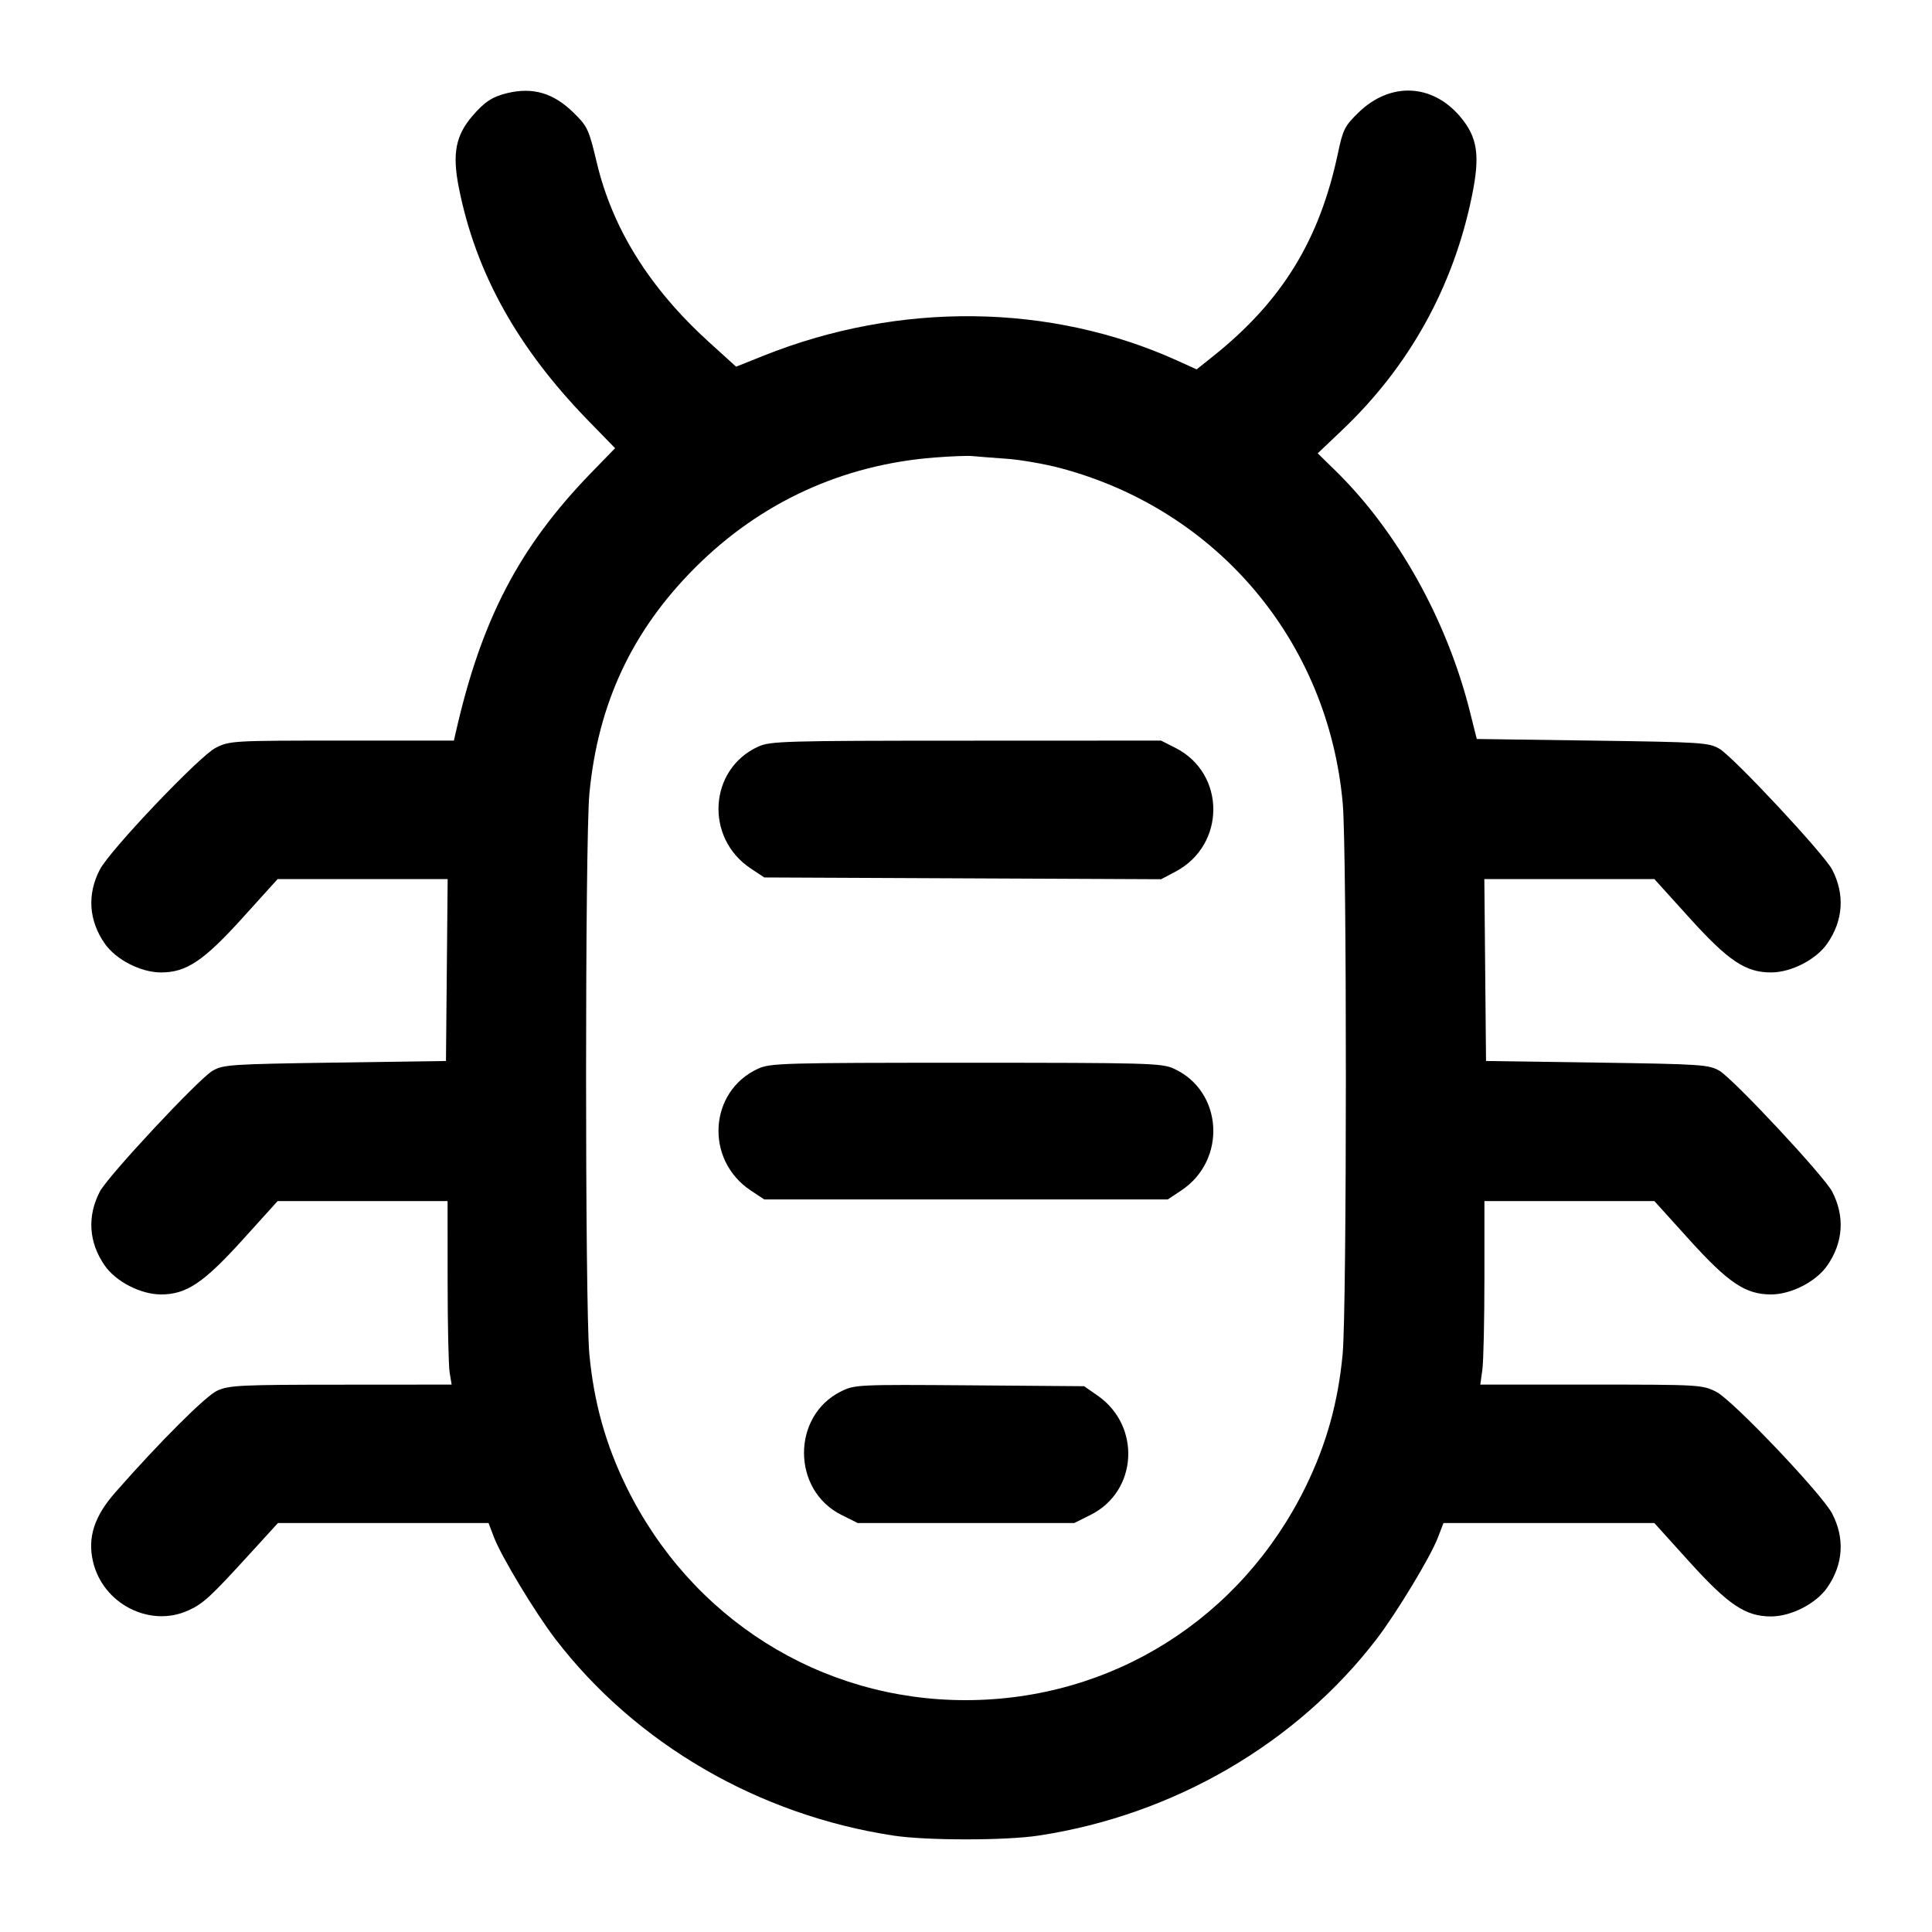 <svg height="48" viewBox="0 0 48 48" width="48" xmlns="http://www.w3.org/2000/svg"><path d="M12.600 2.314 C 12.230 2.404,12.038 2.530,11.733 2.886 C 11.320 3.369,11.234 3.821,11.398 4.654 C 11.818 6.780,12.856 8.647,14.631 10.467 L 15.282 11.135 14.687 11.747 C 12.902 13.587,11.964 15.383,11.327 18.180 L 11.277 18.400 8.495 18.400 C 5.770 18.400,5.707 18.404,5.358 18.580 C 4.957 18.782,2.732 21.121,2.481 21.604 C 2.161 22.218,2.204 22.869,2.602 23.442 C 2.879 23.842,3.498 24.160,4.000 24.160 C 4.632 24.160,5.058 23.874,6.029 22.801 L 6.898 21.840 9.010 21.840 L 11.122 21.840 11.101 24.100 L 11.080 26.360 8.320 26.400 C 5.720 26.438,5.544 26.450,5.280 26.604 C 4.930 26.810,2.681 29.220,2.481 29.604 C 2.161 30.218,2.204 30.869,2.602 31.442 C 2.879 31.842,3.498 32.160,4.000 32.160 C 4.632 32.160,5.058 31.874,6.029 30.801 L 6.898 29.840 9.009 29.840 L 11.120 29.840 11.121 31.820 C 11.121 32.909,11.144 33.935,11.171 34.100 L 11.221 34.400 8.470 34.402 C 5.979 34.403,5.690 34.417,5.398 34.550 C 5.113 34.679,3.968 35.822,2.863 37.080 C 2.344 37.671,2.174 38.192,2.308 38.785 C 2.546 39.843,3.720 40.449,4.680 40.010 C 5.051 39.841,5.225 39.680,6.193 38.620 L 6.905 37.840 9.522 37.840 L 12.138 37.840 12.275 38.199 C 12.457 38.675,13.300 40.070,13.798 40.721 C 15.791 43.321,18.845 45.097,22.200 45.605 C 23.023 45.730,24.977 45.730,25.800 45.605 C 29.155 45.097,32.209 43.321,34.202 40.721 C 34.700 40.070,35.543 38.675,35.725 38.199 L 35.862 37.840 38.482 37.840 L 41.102 37.840 41.971 38.801 C 42.942 39.874,43.368 40.160,44.000 40.160 C 44.502 40.160,45.121 39.842,45.398 39.442 C 45.796 38.869,45.839 38.218,45.519 37.604 C 45.268 37.121,43.043 34.782,42.642 34.580 C 42.293 34.404,42.229 34.400,39.532 34.400 L 36.778 34.400 36.829 34.029 C 36.857 33.825,36.880 32.799,36.880 31.749 L 36.880 29.840 38.991 29.840 L 41.102 29.840 41.971 30.801 C 42.942 31.874,43.368 32.160,44.000 32.160 C 44.502 32.160,45.121 31.842,45.398 31.442 C 45.796 30.869,45.839 30.218,45.519 29.604 C 45.319 29.220,43.070 26.810,42.720 26.604 C 42.456 26.450,42.280 26.438,39.680 26.400 L 36.920 26.360 36.899 24.100 L 36.878 21.840 38.990 21.840 L 41.102 21.840 41.971 22.801 C 42.942 23.874,43.368 24.160,44.000 24.160 C 44.502 24.160,45.121 23.842,45.398 23.442 C 45.796 22.869,45.839 22.218,45.519 21.604 C 45.319 21.220,43.070 18.810,42.720 18.604 C 42.455 18.449,42.282 18.438,39.565 18.400 L 36.690 18.360 36.518 17.674 C 35.946 15.398,34.715 13.195,33.176 11.691 L 32.738 11.263 33.340 10.691 C 35.014 9.102,36.109 7.127,36.571 4.863 C 36.778 3.851,36.709 3.403,36.269 2.888 C 35.572 2.074,34.535 2.035,33.753 2.795 C 33.410 3.127,33.365 3.217,33.242 3.800 C 32.785 5.969,31.847 7.492,30.125 8.862 L 29.730 9.177 29.245 8.957 C 26.091 7.531,22.341 7.488,18.964 8.840 L 18.288 9.110 17.611 8.496 C 16.141 7.161,15.217 5.683,14.827 4.040 C 14.629 3.209,14.597 3.140,14.248 2.798 C 13.748 2.309,13.240 2.160,12.600 2.314 M25.000 11.397 C 25.352 11.421,25.965 11.528,26.361 11.634 C 30.256 12.677,33.000 15.941,33.360 19.960 C 33.465 21.138,33.463 32.508,33.358 33.640 C 33.245 34.839,32.958 35.871,32.445 36.924 C 30.838 40.216,27.621 42.239,23.990 42.240 C 20.381 42.241,17.159 40.210,15.555 36.924 C 15.042 35.871,14.755 34.839,14.642 33.640 C 14.533 32.467,14.534 20.882,14.643 19.720 C 14.855 17.483,15.702 15.671,17.270 14.103 C 18.892 12.481,20.928 11.545,23.219 11.367 C 23.627 11.335,24.050 11.319,24.160 11.331 C 24.270 11.343,24.648 11.372,25.000 11.397 M18.839 18.549 C 17.608 19.109,17.504 20.818,18.655 21.579 L 18.988 21.800 23.918 21.822 L 28.848 21.844 29.204 21.656 C 30.459 20.993,30.458 19.215,29.202 18.580 L 28.846 18.400 24.003 18.402 C 19.492 18.403,19.138 18.413,18.839 18.549 M18.839 26.549 C 17.608 27.109,17.504 28.818,18.655 29.579 L 18.988 29.800 24.000 29.800 L 29.012 29.800 29.345 29.579 C 30.490 28.822,30.385 27.105,29.161 26.549 C 28.862 26.413,28.511 26.404,24.000 26.404 C 19.489 26.404,19.138 26.413,18.839 26.549 M20.891 34.571 C 19.664 35.184,19.672 37.023,20.905 37.637 L 21.311 37.840 24.000 37.840 L 26.689 37.840 27.095 37.637 C 28.264 37.055,28.359 35.428,27.267 34.671 L 26.934 34.440 24.087 34.418 C 21.301 34.397,21.233 34.401,20.891 34.571 " fill="black" stroke="none" fill-rule="evenodd"></path></svg>